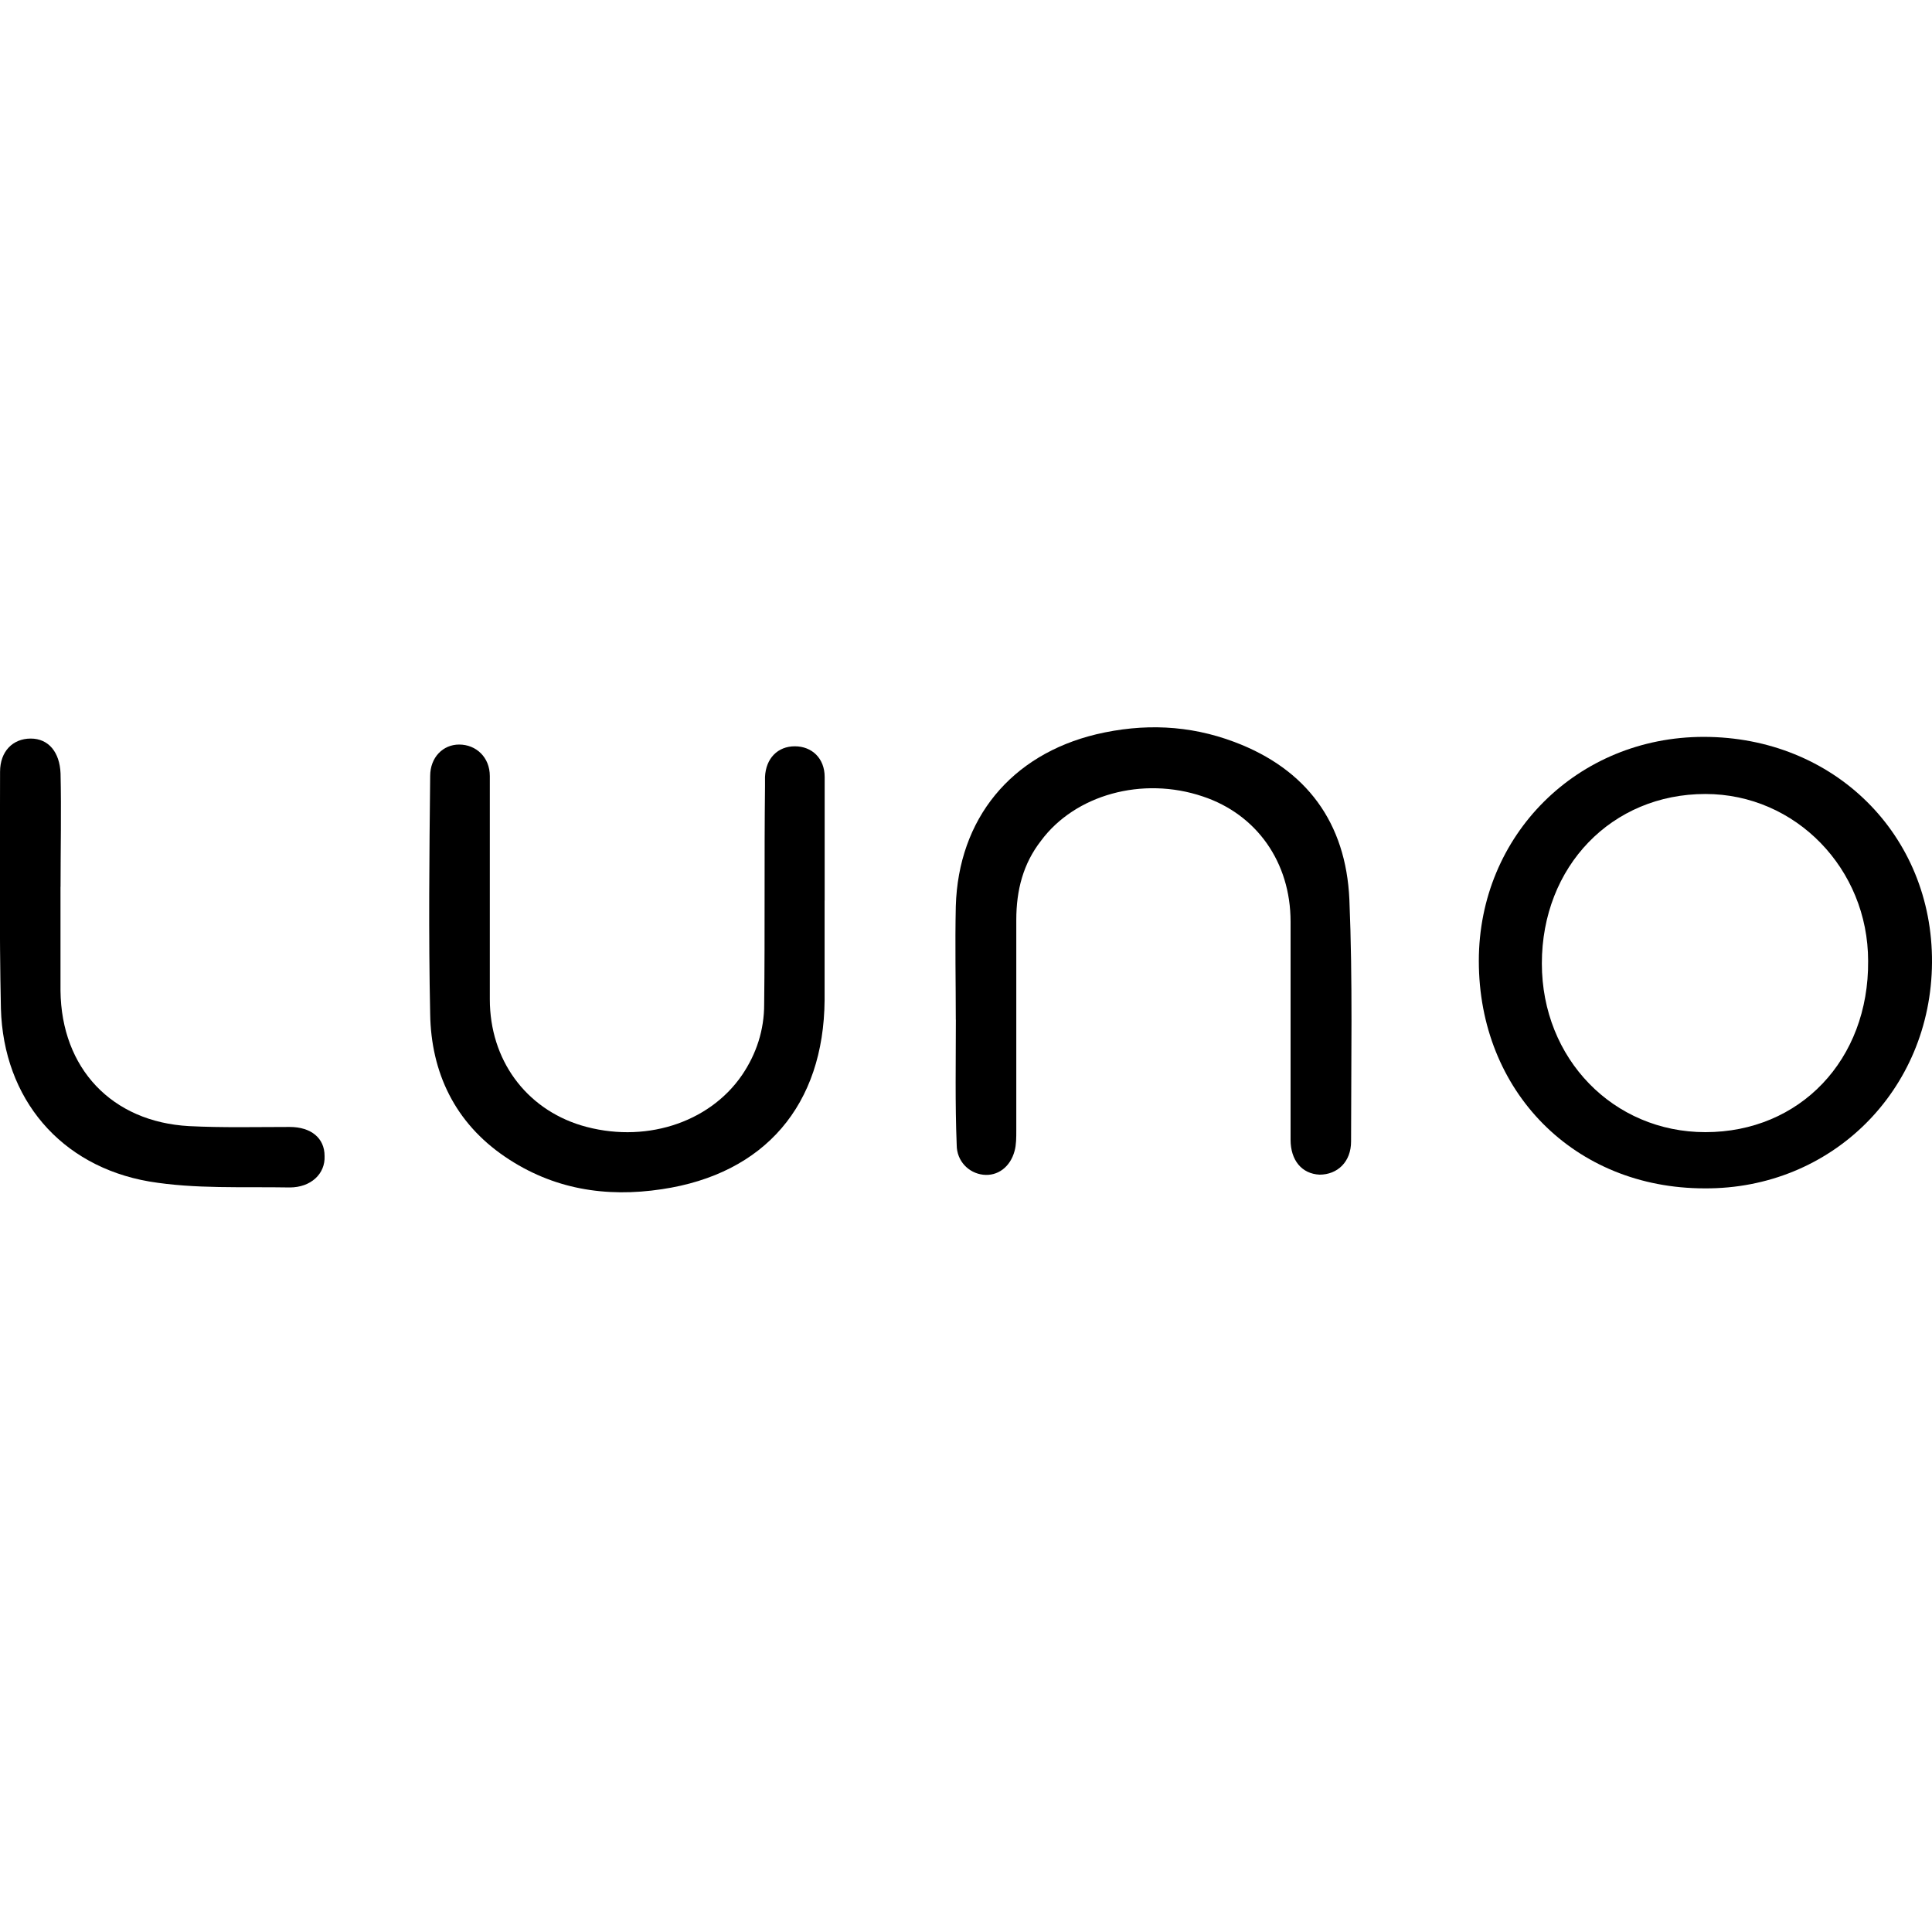 <!-- Generated by IcoMoon.io -->
<svg version="1.1" xmlns="http://www.w3.org/2000/svg" width="32" height="32" viewBox="0 0 32 32">
<title>LUNO</title>
<path d="M28.233 19.683c-2.159 0-3.739-1.608-3.739-3.767 0-2.088 1.637-3.711 3.725-3.711 2.159 0 3.795 1.623 3.781 3.739s-1.665 3.753-3.767 3.739zM25.538 15.958c0 1.58 1.185 2.794 2.709 2.794 1.566 0 2.709-1.199 2.695-2.836 0-1.524-1.199-2.765-2.695-2.765-1.552 0-2.709 1.199-2.709 2.808z"></path>
<path d="M13.658 14.914c0 0.55 0 1.101 0 1.651-0.014 1.735-0.988 2.878-2.695 3.132-0.931 0.141-1.806 0-2.596-0.536-0.832-0.564-1.228-1.397-1.242-2.37-0.028-1.312-0.014-2.624 0-3.937 0-0.31 0.212-0.522 0.48-0.522 0.282 0 0.508 0.212 0.508 0.522 0 1.228 0 2.455 0 3.697 0 1.002 0.593 1.806 1.51 2.088 1.030 0.31 2.116-0.028 2.667-0.832 0.24-0.353 0.367-0.748 0.367-1.171 0.014-1.199 0-2.413 0.014-3.612 0-0.056 0-0.099 0-0.155 0.014-0.31 0.212-0.508 0.494-0.508s0.494 0.198 0.494 0.508c0 0.663 0 1.354 0 2.046 0 0 0 0 0 0z"></path>
<path d="M15.831 16.889c0-0.621-0.014-1.242 0-1.877 0.042-1.453 0.917-2.511 2.328-2.85 0.776-0.183 1.538-0.155 2.286 0.127 1.199 0.451 1.848 1.34 1.905 2.61 0.056 1.34 0.028 2.681 0.028 4.007 0 0.339-0.226 0.55-0.522 0.55-0.296-0.014-0.48-0.24-0.48-0.578 0-1.199 0-2.413 0-3.612 0-0.988-0.564-1.778-1.453-2.074-1.002-0.339-2.116-0.028-2.681 0.734-0.296 0.381-0.409 0.818-0.409 1.312 0 1.157 0 2.328 0 3.485 0 0.113 0 0.24-0.028 0.339-0.071 0.268-0.282 0.423-0.522 0.395s-0.437-0.226-0.437-0.494c-0.028-0.691-0.014-1.383-0.014-2.074 0 0 0 0 0 0z"></path>
<path d="M1.002 14.688c0 0.578 0 1.143 0 1.721 0.014 1.284 0.847 2.173 2.131 2.243 0.55 0.028 1.115 0.014 1.665 0.014 0.353 0 0.578 0.183 0.578 0.48 0.014 0.296-0.226 0.522-0.578 0.522-0.776-0.014-1.566 0.028-2.328-0.099-1.467-0.254-2.413-1.369-2.455-2.864-0.028-1.312-0.014-2.61-0.014-3.922 0-0.339 0.212-0.55 0.508-0.55s0.48 0.226 0.494 0.578c0.014 0.621 0 1.256 0 1.877z"></path>
</svg>
